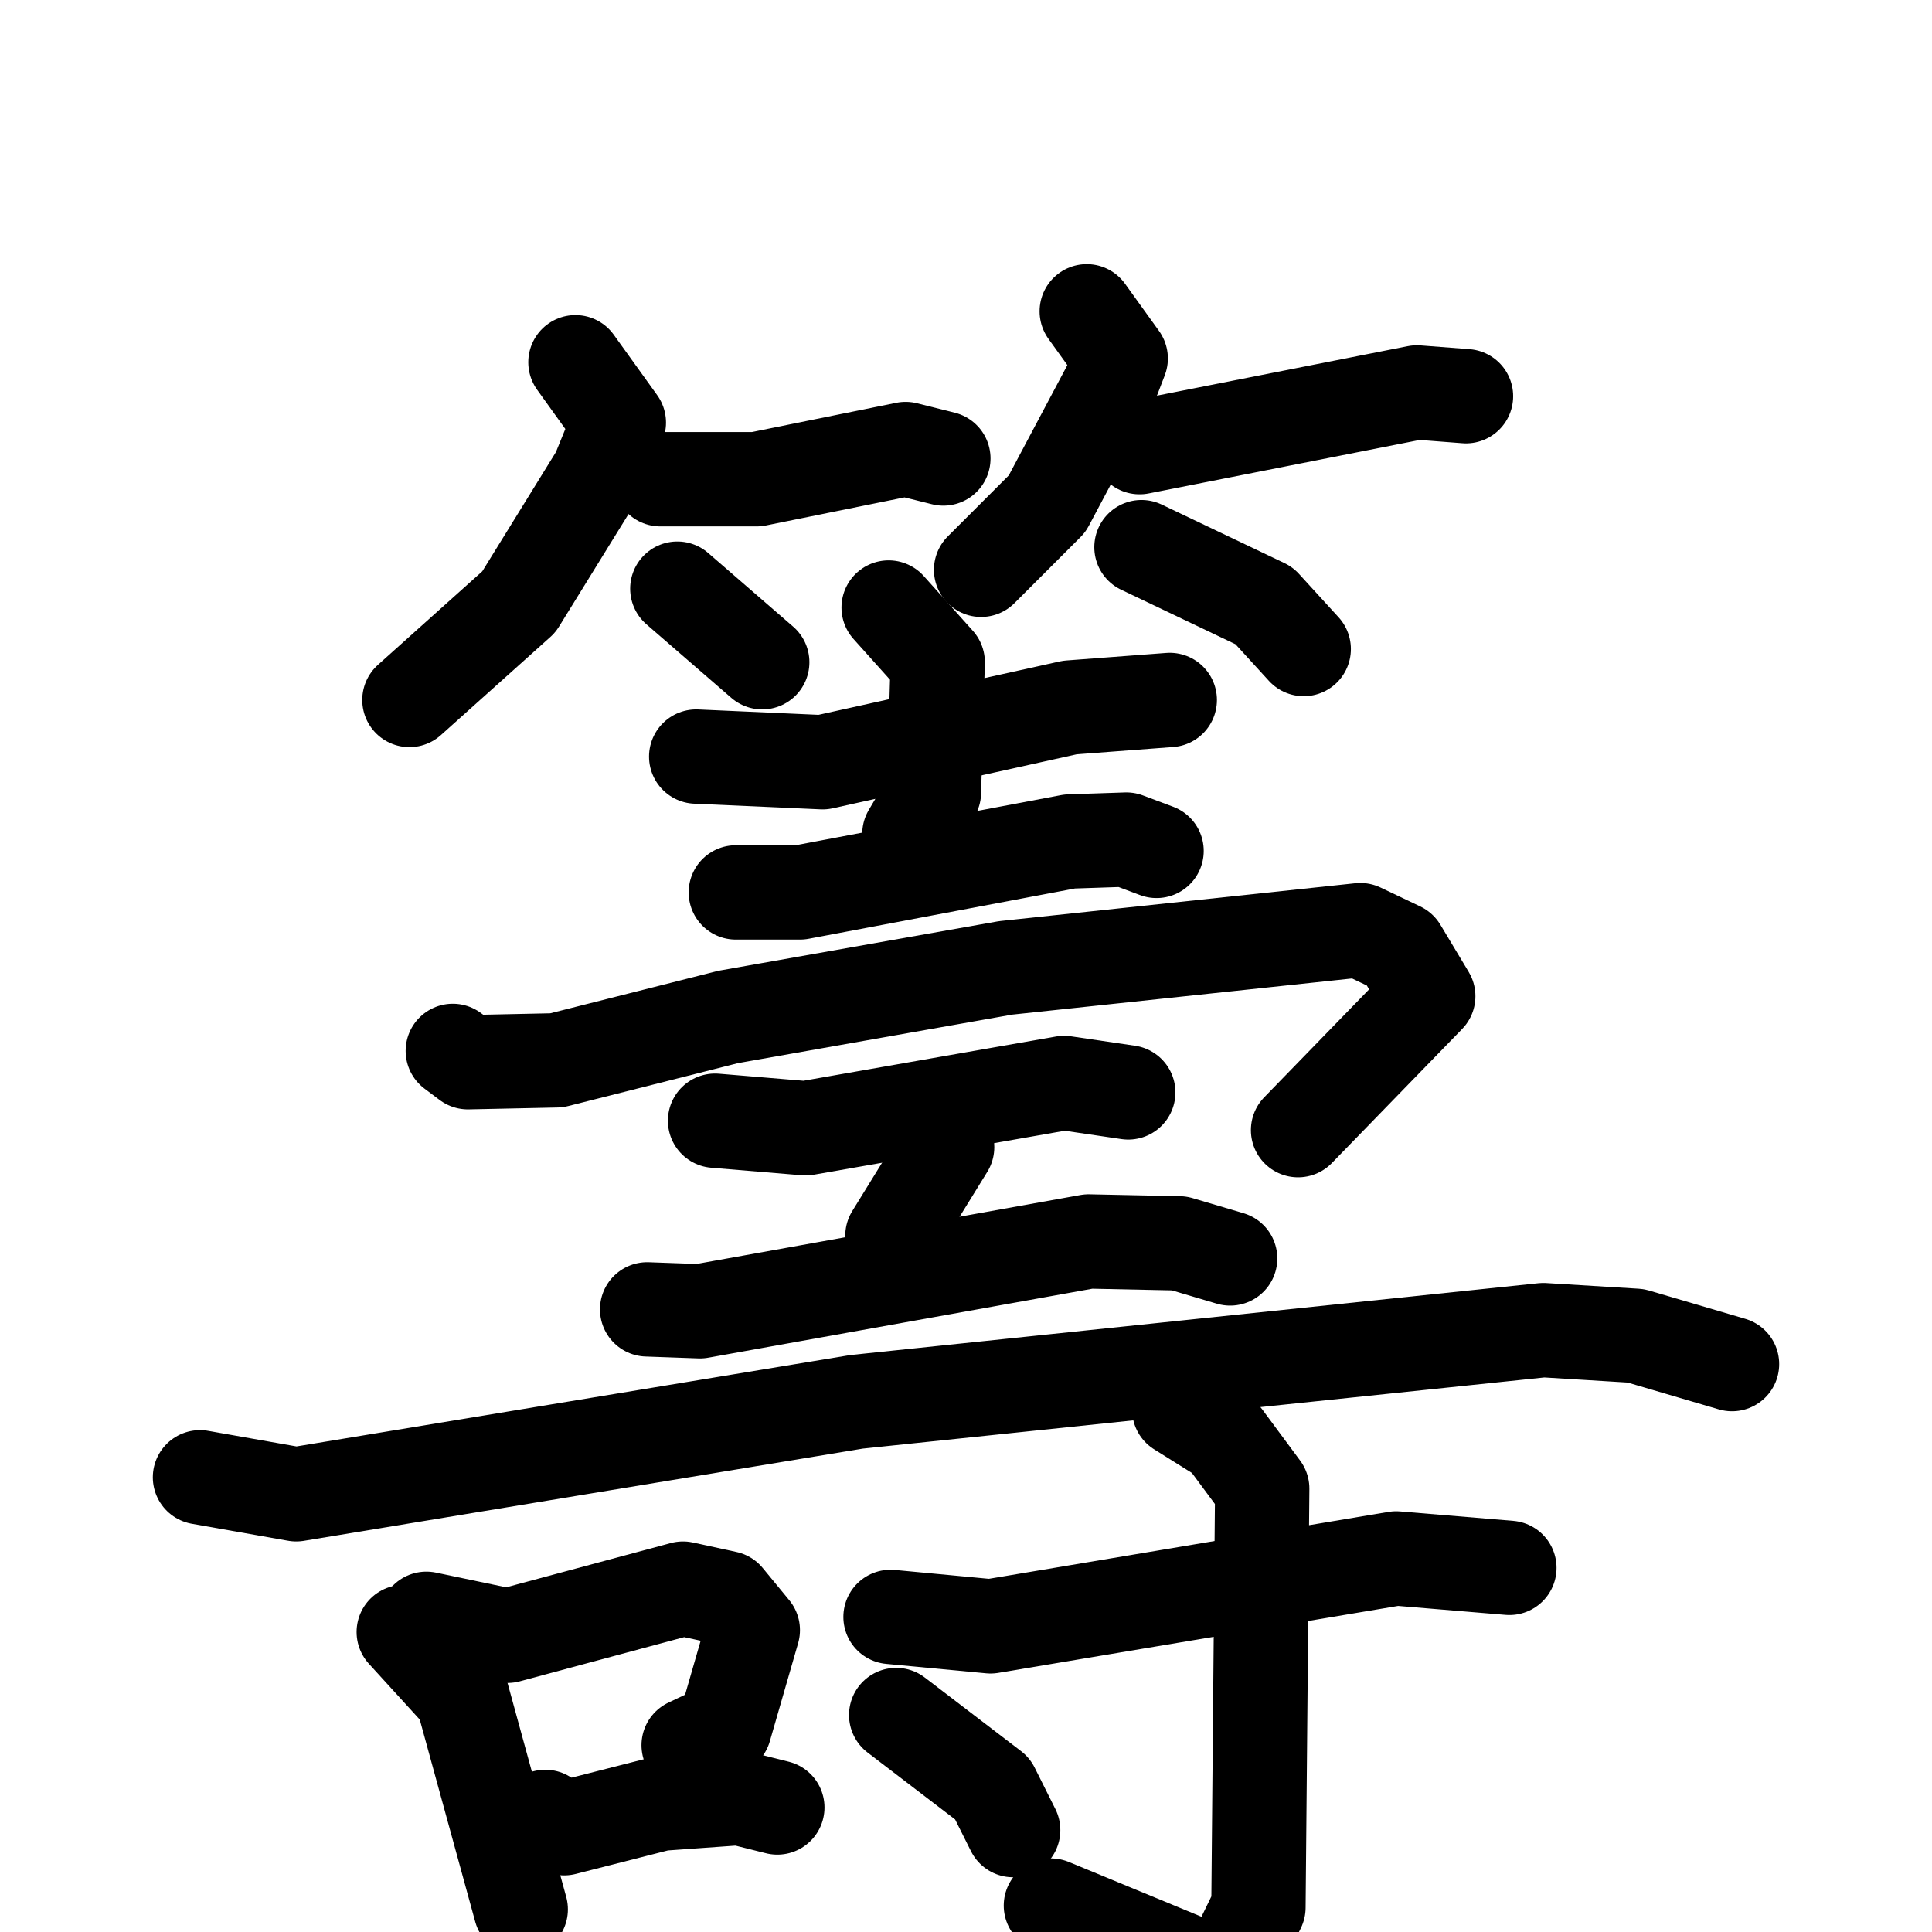 <svg xmlns="http://www.w3.org/2000/svg" viewBox="0 0 1024 1024">
  <g style="fill:none;stroke:#000000;stroke-width:50;stroke-linecap:round;stroke-linejoin:round;" transform="scale(1, 1) translate(0, 0)">
    <path d="M 305.0,192.0 L 328.0,224.0 L 317.0,251.0 L 275.0,319.0 L 217.0,371.0"/>
    <path d="M 350.0,254.0 L 401.0,254.0 L 480.0,238.0 L 500.0,243.0"/>
    <path d="M 359.0,312.0 L 404.0,351.0"/>
    <path d="M 576.0,165.0 L 594.0,190.0 L 589.0,203.0 L 555.0,267.0 L 520.0,302.0"/>
    <path d="M 604.0,237.0 L 751.0,208.0 L 777.0,210.0"/>
    <path d="M 605.0,290.0 L 670.0,321.0 L 691.0,344.0"/>
    <path d="M 369.0,401.0 L 436.0,404.0 L 567.0,375.0 L 620.0,371.0"/>
    <path d="M 471.0,322.0 L 497.0,351.0 L 495.0,420.0 L 482.0,442.0"/>
    <path d="M 390.0,473.0 L 424.0,473.0 L 567.0,446.0 L 597.0,445.0 L 613.0,451.0"/>
    <path d="M 240.0,557.0 L 248.0,563.0 L 295.0,562.0 L 386.0,539.0 L 533.0,513.0 L 721.0,493.0 L 742.0,503.0 L 757.0,528.0 L 688.0,599.0"/>
    <path d="M 379.0,594.0 L 427.0,598.0 L 564.0,574.0 L 598.0,579.0"/>
    <path d="M 502.0,608.0 L 473.0,655.0"/>
    <path d="M 343.0,694.0 L 371.0,695.0 L 577.0,658.0 L 625.0,659.0 L 652.0,667.0"/>
    <path d="M 106.0,783.0 L 157.0,792.0 L 454.0,743.0 L 818.0,705.0 L 867.0,708.0 L 918.0,723.0"/>
    <path d="M 214.0,865.0 L 245.0,899.0 L 276.0,1012.0"/>
    <path d="M 226.0,858.0 L 269.0,867.0 L 362.0,842.0 L 385.0,847.0 L 399.0,864.0 L 384.0,916.0 L 365.0,925.0"/>
    <path d="M 289.0,963.0 L 299.0,969.0 L 350.0,956.0 L 392.0,953.0 L 412.0,958.0"/>
    <path d="M 472.0,857.0 L 525.0,862.0 L 740.0,826.0 L 800.0,831.0"/>
    <path d="M 625.0,747.0 L 649.0,762.0 L 669.0,789.0 L 667.0,1011.0 L 649.0,1048.0 L 557.0,1010.0"/>
    <path d="M 475.0,909.0 L 526.0,948.0 L 537.0,970.0"/>
  </g>
</svg>
